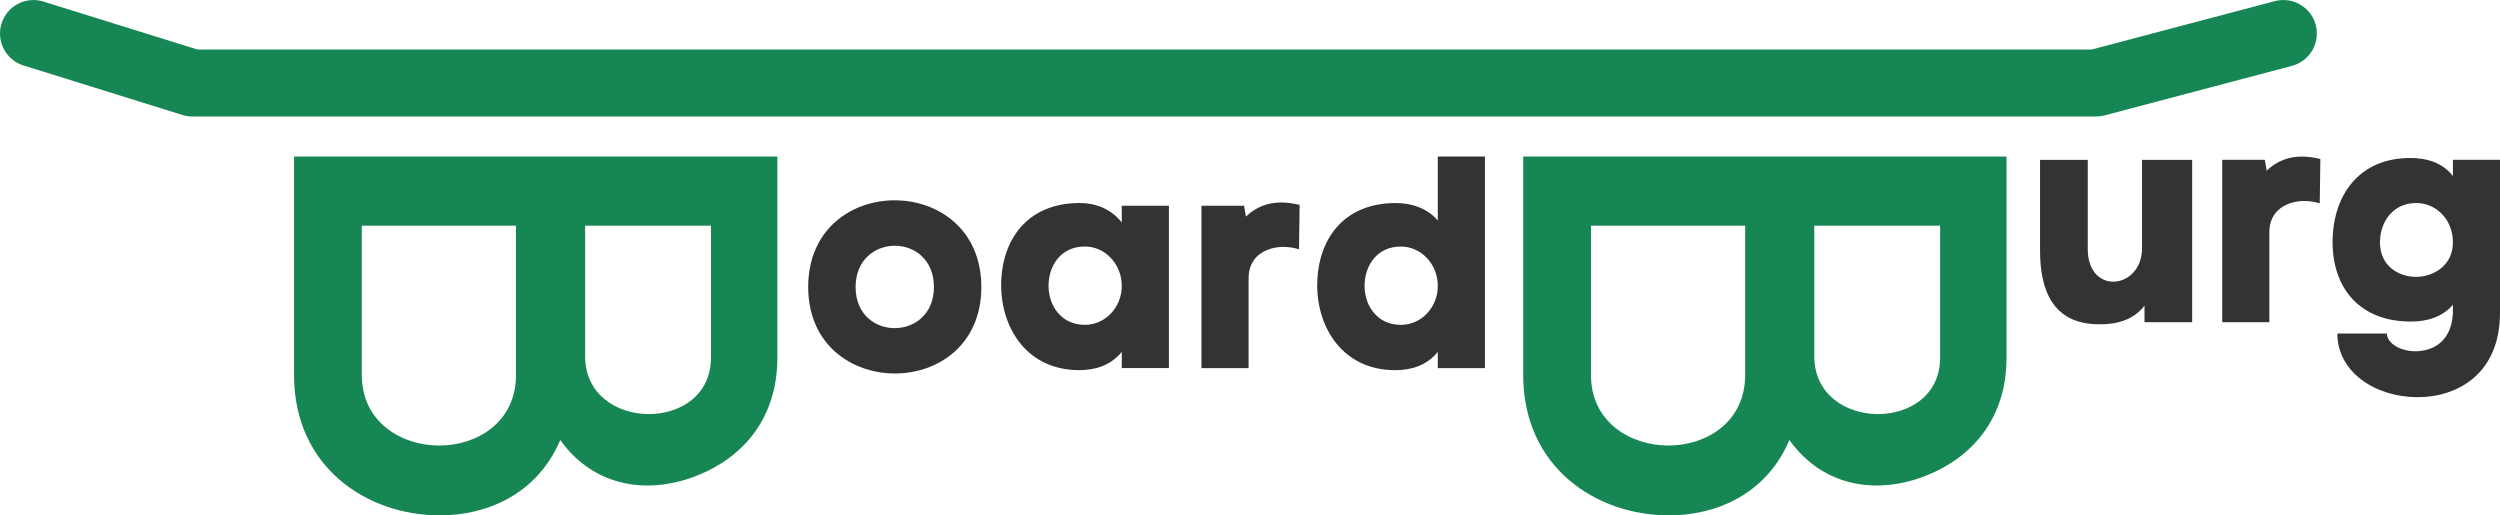 <?xml version="1.0" encoding="UTF-8"?><svg xmlns="http://www.w3.org/2000/svg" viewBox="0 0 686.97 141.62"><defs><style>.d{fill:#333;}.e{fill:#168754;}</style></defs><g id="a"/><g id="b"><g id="c"><g><path class="e" d="M575.93,32.02H52.88c-.93,0-1.85-.14-2.74-.42L6.46,17.99C1.61,16.48-1.09,11.32,.42,6.47,1.94,1.62,7.09-1.1,11.94,.43L54.28,13.62H574.73L625.1,.31c4.91-1.29,9.94,1.64,11.24,6.55s-1.63,9.94-6.55,11.24l-51.53,13.62c-.77,.2-1.56,.31-2.35,.31Z"/><g><path class="d" d="M222.08,78.88c0-31.83,47.58-31.74,47.58,0s-47.58,31.59-47.58,0Zm34.55,0c0-15.17-21.52-15.09-21.52,0s21.52,15.01,21.52,0Z"/><path class="d" d="M308.25,61.15v-4.62h12.95v44.61h-12.95v-4.46c-3.05,3.8-7.42,5.03-11.71,5.03-14.19,0-21.52-11.38-21.44-23.66,.17-12.2,7.18-22.27,21.61-22.27,4.37,0,8.66,1.65,11.54,5.36Zm0,17.4c0-5.94-4.53-10.81-10.14-10.81-6.6,0-9.89,5.19-9.98,10.64-.08,5.36,3.3,10.88,9.98,10.88,5.61,0,10.14-4.78,10.14-10.72Z"/><path class="d" d="M343.1,101.15h-12.95V56.54h11.71l.5,2.97c2.88-2.72,6.1-3.87,9.73-3.87,1.57,0,3.3,.25,5.03,.66l-.17,12.2c-1.32-.41-2.88-.66-4.37-.66-4.7,.08-9.48,2.55-9.48,8.58v24.74Z"/><path class="d" d="M395.09,60.58v-17.56h12.95v58.13h-12.95v-4.46c-3.05,3.8-7.42,5.03-11.71,5.03-14.18,0-21.52-11.38-21.43-23.66,.16-12.2,7.17-22.27,21.6-22.27,4.37,0,8.58,1.4,11.54,4.79Zm0,17.98c0-5.94-4.53-10.81-10.14-10.81-6.6,0-9.89,5.19-9.98,10.64-.08,5.36,3.3,10.88,9.98,10.88,5.61,0,10.14-4.78,10.14-10.72Z"/></g><path class="e" d="M213.61,98.3c0,16.72-9.5,27.36-21.85,32.3-13.11,5.32-28.31,3.61-37.81-9.69-6.46,15.2-20.52,20.71-33.06,20.71-19.95,0-40.09-13.11-40.09-38.57V43.01H213.61v55.29ZM99.42,62.01v41.04c0,12.92,10.83,19.38,21.28,19.38s21.09-6.46,21.09-19.38V62.01h-42.37Zm61.37,0v35.91c0,20.9,34.57,21.28,34.57,.38V62.01h-34.57Z"/><path class="e" d="M551.37,98.3c0,16.72-9.5,27.36-21.85,32.3-13.11,5.32-28.31,3.61-37.81-9.69-6.46,15.2-20.52,20.71-33.06,20.71-19.95,0-40.09-13.11-40.09-38.57V43.01h132.81v55.29Zm-114.19-36.29v41.04c0,12.92,10.83,19.38,21.28,19.38s21.09-6.46,21.09-19.38V62.01h-42.37Zm61.37,0v35.91c0,20.9,34.57,21.28,34.57,.38V62.01h-34.57Z"/><g><path class="d" d="M589.28,88.53v-4.53c-3.13,4.04-7.83,5.19-12.62,5.11-12.7-.08-16.16-9.57-16.08-20.61v-24.57h13.11v24.49c0,12.86,14.92,11.13,14.92-.25v-24.25h13.77v44.61h-13.11Z"/><path class="d" d="M623.59,88.53h-12.95V43.92h11.71l.5,2.97c2.88-2.72,6.1-3.87,9.73-3.87,1.57,0,3.3,.25,5.03,.66l-.17,12.2c-1.32-.41-2.88-.66-4.37-.66-4.7,.08-9.48,2.55-9.48,8.58v24.74Z"/><path class="d" d="M640.96,66.59c0-12.86,7.26-23.25,21.44-23.17,4.29,0,8.66,1.15,11.63,4.95v-4.46h12.94v42.06c0,16.49-11.38,23.17-22.67,23.17s-22.02-6.68-22.02-17.49h13.61c0,2.72,3.87,4.95,7.99,4.87,4.7-.08,9.73-2.64,10.15-10.47v-2.31c-2.89,3.38-7.09,4.62-11.54,4.62-14.35,0-21.52-9.48-21.52-21.77Zm13.03,.17c.08,6.27,5.03,9.32,9.98,9.32,5.03-.08,10.06-3.3,10.06-9.49s-4.53-10.8-10.06-10.8c-6.76,0-10.06,5.61-9.98,10.97Z"/></g></g></g></g></svg>